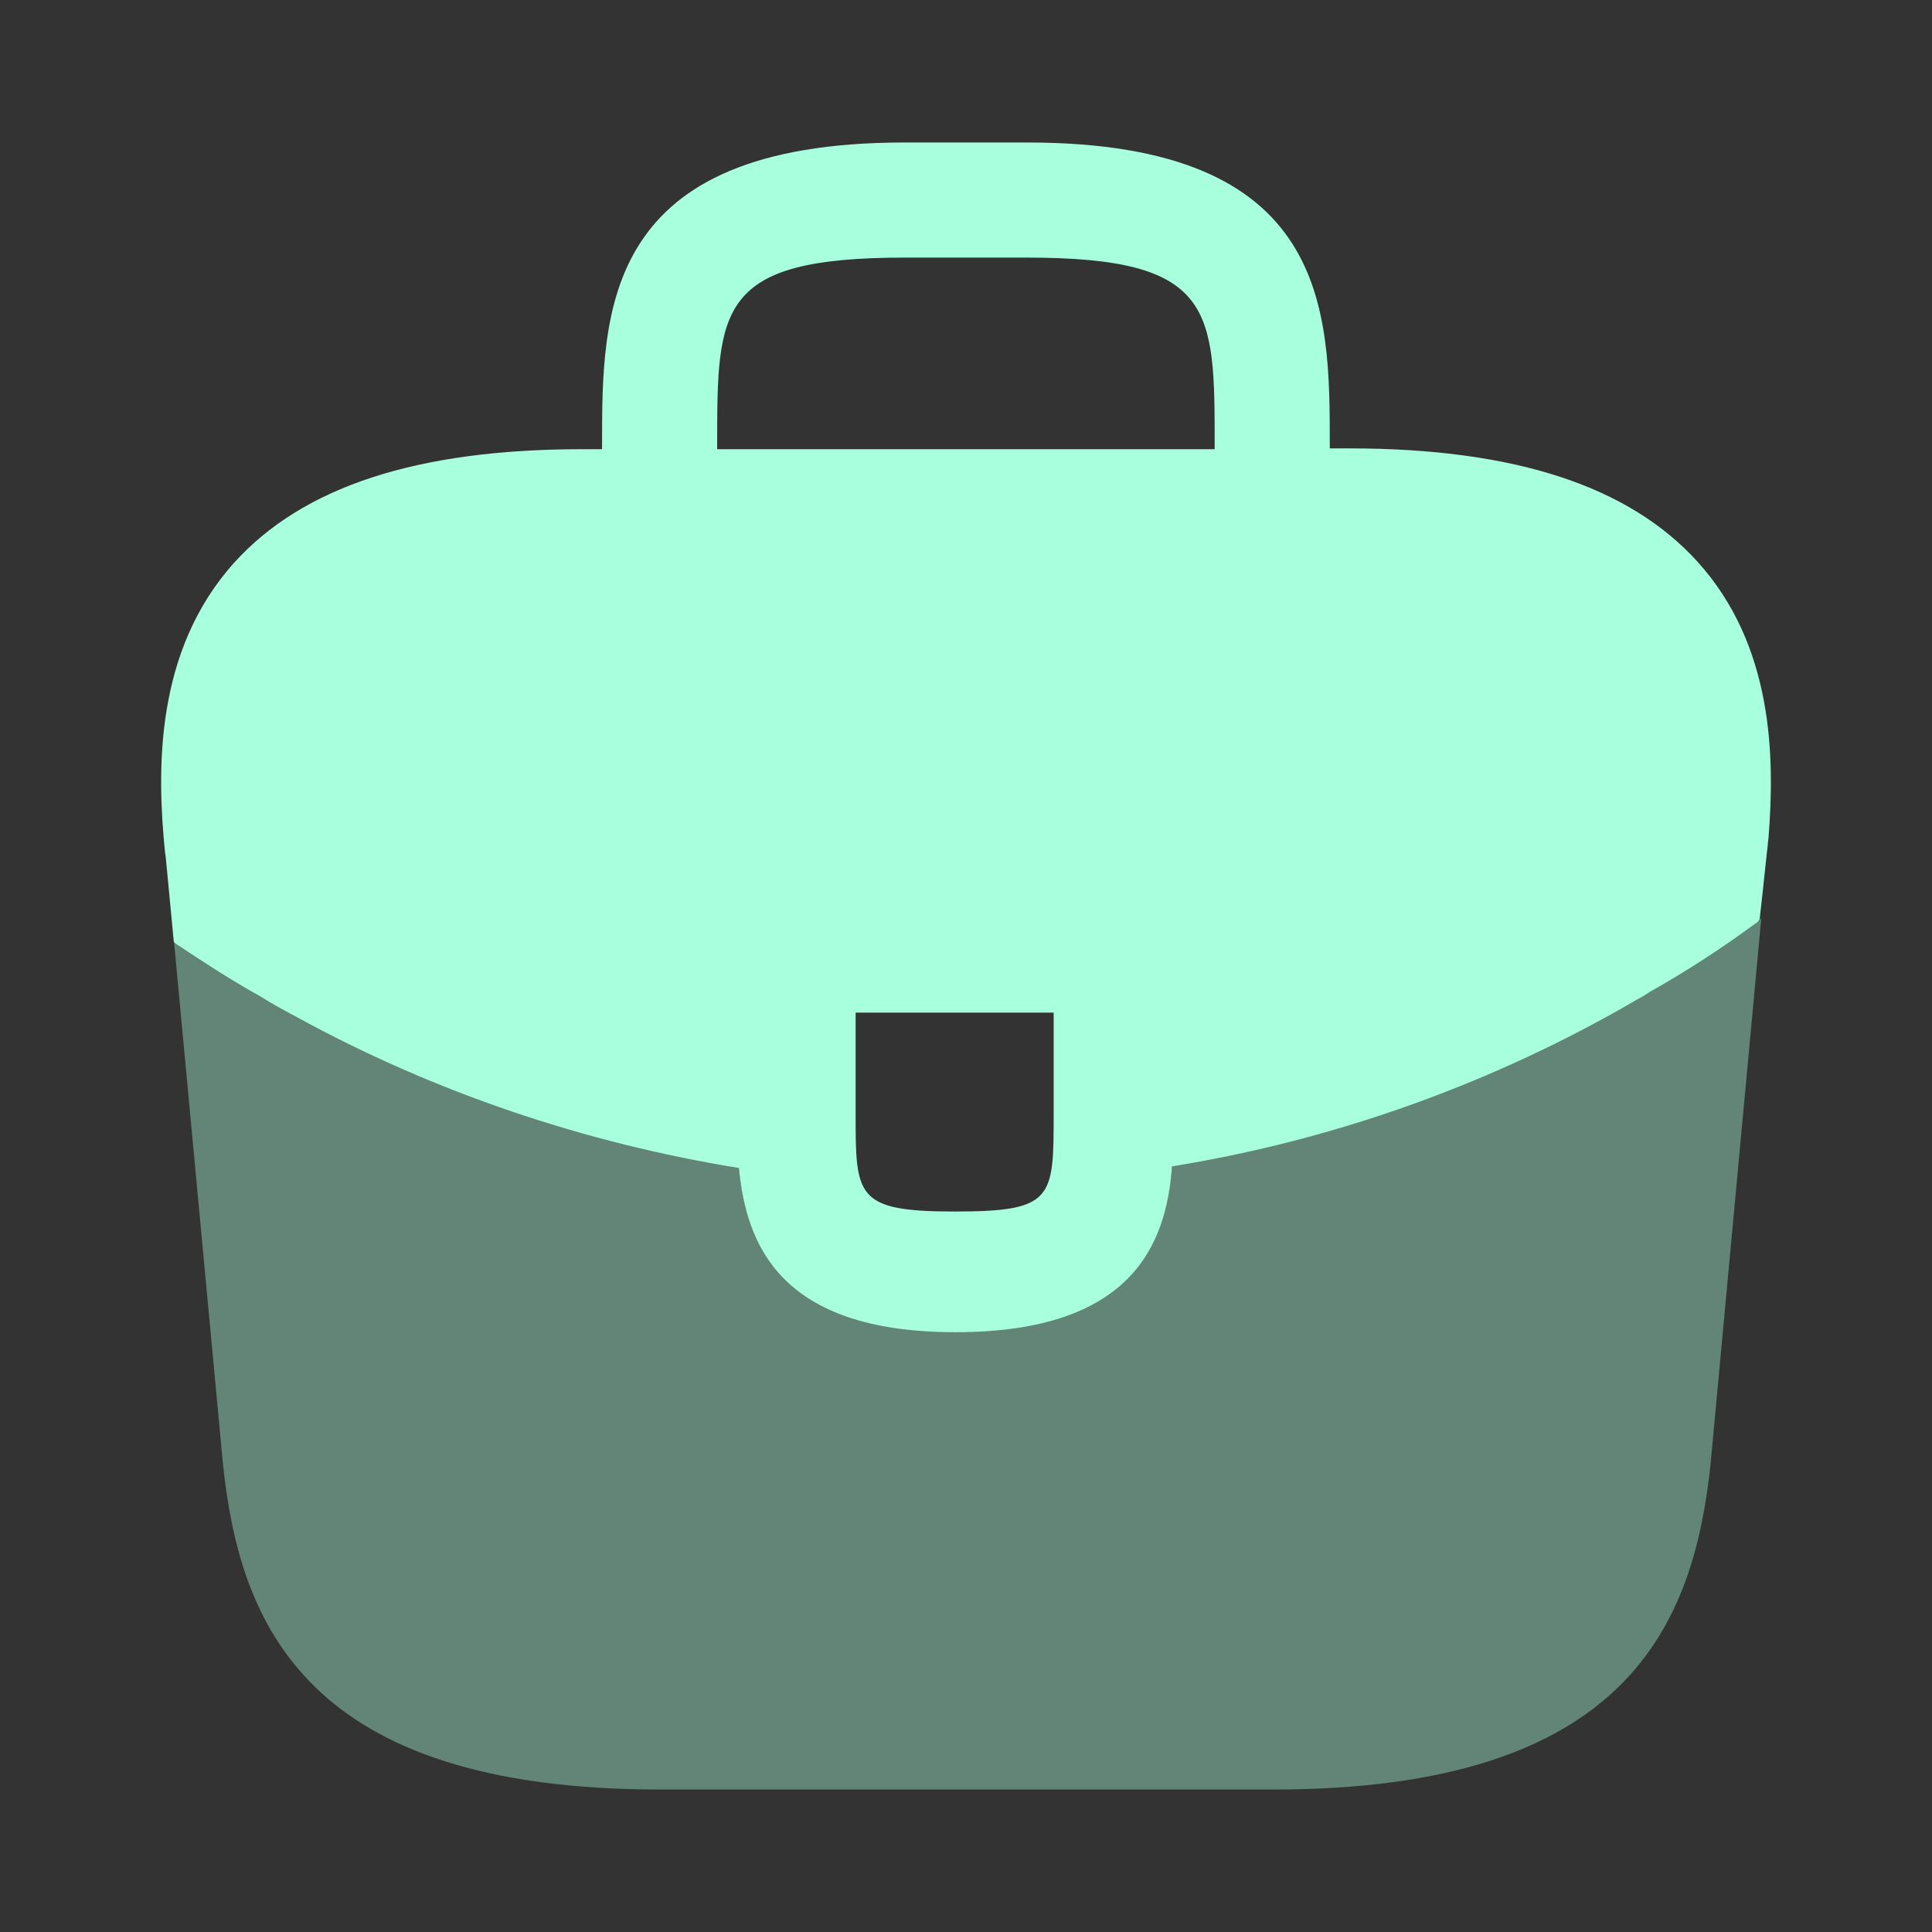 <svg width="24" height="24" viewBox="0 0 24 24" fill="none" xmlns="http://www.w3.org/2000/svg">
<rect x="0" y="0" width="24" height="24" fill="#333333" stroke="none"/>
<path d="M21.089 6.98C20.239 6.04 18.819 5.57 16.759 5.57H16.519V5.53C16.519 3.85 16.519 1.77 12.759 1.77H11.239C7.479 1.77 7.479 3.86 7.479 5.53V5.58H7.239C5.169 5.58 3.759 6.05 2.909 6.99C1.919 8.09 1.949 9.57 2.049 10.579L2.059 10.649L2.159 11.7C2.169 11.71 2.189 11.729 2.209 11.739C2.539 11.96 2.879 12.18 3.239 12.38C3.379 12.47 3.529 12.55 3.679 12.63C5.389 13.569 7.269 14.2 9.179 14.509C9.269 15.45 9.679 16.549 11.869 16.549C14.059 16.549 14.489 15.46 14.559 14.489C16.599 14.159 18.569 13.45 20.349 12.409C20.409 12.38 20.449 12.35 20.499 12.319C20.959 12.059 21.389 11.78 21.809 11.47C21.829 11.46 21.849 11.44 21.859 11.419L21.899 11.059L21.949 10.589C21.959 10.53 21.959 10.479 21.969 10.409C22.049 9.4 22.029 8.02 21.089 6.98ZM13.089 13.829C13.089 14.889 13.089 15.05 11.859 15.05C10.629 15.05 10.629 14.86 10.629 13.839V12.579H13.089V13.829ZM8.909 5.57V5.53C8.909 3.83 8.909 3.2 11.239 3.2H12.759C15.089 3.2 15.089 3.84 15.089 5.53V5.58H8.909V5.57Z" fill="#A7FFDE"/>
<path opacity="0.4" d="M20.5 12.3C20.45 12.33 20.4 12.36 20.35 12.39C18.57 13.43 16.6 14.13 14.56 14.47C14.48 15.43 14.06 16.53 11.87 16.53C9.68 16.53 9.26 15.44 9.18 14.49C7.27 14.19 5.39 13.56 3.68 12.61C3.53 12.53 3.38 12.45 3.24 12.36C2.88 12.16 2.54 11.94 2.21 11.72C2.19 11.71 2.17 11.69 2.16 11.68L2.77 18.19C2.98 20.18 3.8 22.23 8.2 22.23H15.82C20.22 22.23 21.04 20.18 21.25 18.18L21.88 11.4C21.87 11.42 21.85 11.44 21.83 11.45C21.4 11.76 20.96 12.05 20.5 12.3Z" fill="#A7FFDE"/>
</svg>
